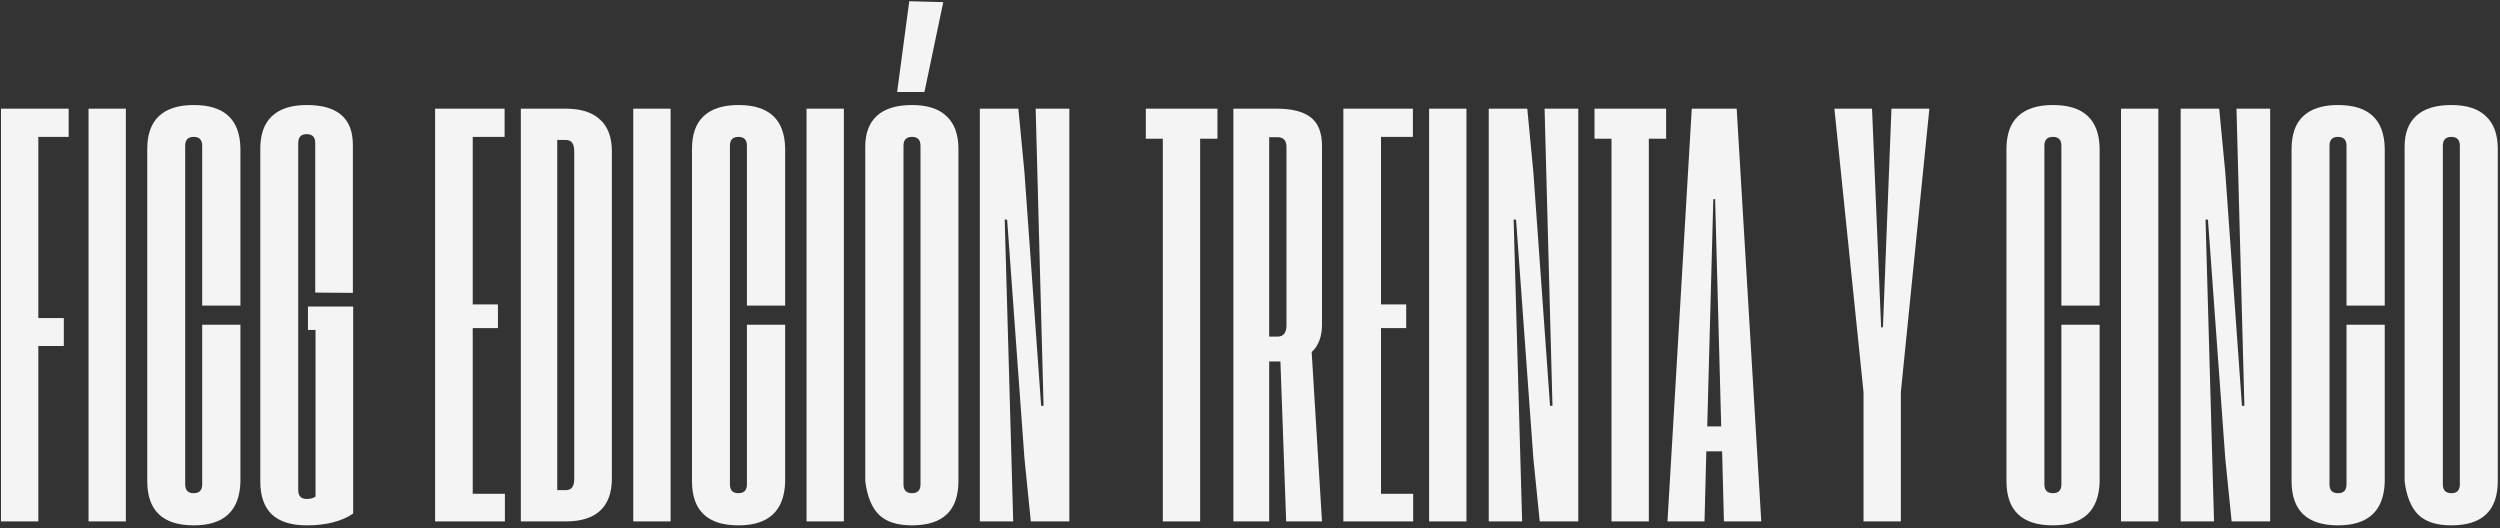 <svg width="724" height="153" viewBox="0 0 724 153" fill="none" xmlns="http://www.w3.org/2000/svg">
<rect x="0" y="0" width="724" height="153" fill="#333333" stroke="none"/>
<path d="M0.285 31.469H19.885V39.643H11.096V92.113H18.479V100.199H11.096V151H0.285V31.469Z" fill="#F4F4F4"/>
<path d="M25.64 31.469H36.45V151H25.64V31.469Z" fill="#F4F4F4"/>
<path d="M56.092 152.143C47.127 152.143 42.645 147.865 42.645 139.311V43.158C42.645 38.94 43.758 35.775 45.985 33.666C48.27 31.498 51.639 30.414 56.092 30.414C64.94 30.414 69.452 34.574 69.627 42.895V88.51H58.553V42.191C58.553 40.492 57.733 39.643 56.092 39.643C54.452 39.643 53.631 40.492 53.631 42.191V140.277C53.631 141.977 54.452 142.826 56.092 142.826C57.733 142.826 58.553 141.977 58.553 140.277V94.047H69.627V139.662C69.334 147.982 64.823 152.143 56.092 152.143Z" fill="#F4F4F4"/>
<path d="M88.83 152.143C84.377 152.143 81.007 151.088 78.722 148.979C76.496 146.811 75.382 143.646 75.382 139.486V43.07C75.382 38.91 76.496 35.775 78.722 33.666C81.007 31.498 84.377 30.414 88.83 30.414C97.736 30.414 102.189 34.252 102.189 41.928V84.818L91.291 84.731V41.4C91.291 39.701 90.47 38.852 88.83 38.852C87.189 38.852 86.369 39.701 86.369 41.4V141.947C86.369 143.646 87.189 144.496 88.83 144.496C89.943 144.496 90.793 144.262 91.379 143.793V95.541H89.181V88.773H102.277V148.715C98.937 151 94.455 152.143 88.83 152.143Z" fill="#F4F4F4"/>
<path d="M126.004 31.469H146.131V39.643H136.902V88.158H144.197V95.014H136.902V143.002H146.219V151H126.004V31.469Z" fill="#F4F4F4"/>
<path d="M150.831 31.469H163.839C168.234 31.469 171.544 32.523 173.771 34.633C176.056 36.684 177.198 39.76 177.198 43.861V138.607C177.198 142.709 176.056 145.814 173.771 147.924C171.544 149.975 168.234 151 163.839 151H150.831V31.469ZM163.751 141.947C164.63 141.947 165.275 141.684 165.685 141.156C166.095 140.629 166.3 139.779 166.3 138.607V43.949C166.3 42.719 166.095 41.84 165.685 41.312C165.275 40.785 164.63 40.522 163.751 40.522H161.378V141.947H163.751Z" fill="#F4F4F4"/>
<path d="M183.393 31.469H194.204V151H183.393V31.469Z" fill="#F4F4F4"/>
<path d="M213.845 152.143C204.88 152.143 200.398 147.865 200.398 139.311V43.158C200.398 38.94 201.511 35.775 203.738 33.666C206.023 31.498 209.392 30.414 213.845 30.414C222.693 30.414 227.205 34.574 227.38 42.895V88.51H216.306V42.191C216.306 40.492 215.486 39.643 213.845 39.643C212.205 39.643 211.384 40.492 211.384 42.191V140.277C211.384 141.977 212.205 142.826 213.845 142.826C215.486 142.826 216.306 141.977 216.306 140.277V94.047H227.38V139.662C227.087 147.982 222.576 152.143 213.845 152.143Z" fill="#F4F4F4"/>
<path d="M233.575 31.469H244.386V151H233.575V31.469Z" fill="#F4F4F4"/>
<path d="M250.58 42.455C250.58 38.529 251.723 35.541 254.008 33.49C256.293 31.439 259.662 30.414 264.115 30.414C268.568 30.414 271.908 31.498 274.135 33.666C276.42 35.775 277.562 38.94 277.562 43.158V139.311C277.562 147.865 273.08 152.143 264.115 152.143C259.779 152.143 256.557 151.088 254.447 148.979C252.396 146.869 251.107 143.646 250.58 139.311V42.455ZM261.654 140.277C261.654 141.977 262.475 142.826 264.115 142.826C265.756 142.826 266.576 141.977 266.576 140.277V42.191C266.576 40.492 265.756 39.643 264.115 39.643C262.475 39.643 261.654 40.492 261.654 42.191V140.277ZM263.324 0.355L273.168 0.619L267.719 26.635H259.809L263.324 0.355Z" fill="#F4F4F4"/>
<path d="M283.757 31.469H294.919L296.677 49.838L301.511 117.514H302.214L299.929 31.469H309.685V151H298.523L296.677 132.719L291.667 63.637L290.964 63.549L293.425 151H283.757V31.469Z" fill="#F4F4F4"/>
<path d="M336.752 40.17H331.83V31.469H352.572V40.17H347.562V151H336.752V40.17Z" fill="#F4F4F4"/>
<path d="M382.848 93.959C382.848 97.475 381.852 100.141 379.86 101.957L382.848 151H372.477L370.807 104.682H367.555V151H357.184V31.469H369.753C374.089 31.469 377.341 32.289 379.509 33.93C381.735 35.57 382.848 38.353 382.848 42.279V93.959ZM370.016 97.475C371.716 97.475 372.565 96.361 372.565 94.135V42.543C372.565 40.668 371.686 39.73 369.929 39.73H367.555V97.475H370.016Z" fill="#F4F4F4"/>
<path d="M389.043 31.469H409.17V39.643H399.941V88.158H407.236V95.014H399.941V143.002H409.258V151H389.043V31.469Z" fill="#F4F4F4"/>
<path d="M413.87 31.469H424.681V151H413.87V31.469Z" fill="#F4F4F4"/>
<path d="M431.139 31.469H442.301L444.059 49.838L448.893 117.514H449.596L447.311 31.469H457.067V151H445.905L444.059 132.719L439.049 63.637L438.346 63.549L440.807 151H431.139V31.469Z" fill="#F4F4F4"/>
<path d="M466.689 40.17H461.767V31.469H482.509V40.17H477.5V151H466.689V40.17Z" fill="#F4F4F4"/>
<path d="M498.723 130.697H494.153L493.626 151H482.903L489.934 31.469H502.942L510.061 151H499.251L498.723 130.697ZM498.46 123.49L496.702 57.66H496.175L494.417 123.49H498.46Z" fill="#F4F4F4"/>
<path d="M539.677 113.559L531.239 31.469H542.138L544.775 94.838L545.302 94.75L547.763 31.469H558.749L550.487 113.559V151H539.677V113.559Z" fill="#F4F4F4"/>
<path d="M594.517 152.143C585.552 152.143 581.07 147.865 581.07 139.311V43.158C581.07 38.94 582.183 35.775 584.41 33.666C586.695 31.498 590.064 30.414 594.517 30.414C603.365 30.414 607.877 34.574 608.052 42.895V88.51H596.978V42.191C596.978 40.492 596.158 39.643 594.517 39.643C592.877 39.643 592.056 40.492 592.056 42.191V140.277C592.056 141.977 592.877 142.826 594.517 142.826C596.158 142.826 596.978 141.977 596.978 140.277V94.047H608.052V139.662C607.759 147.982 603.248 152.143 594.517 152.143Z" fill="#F4F4F4"/>
<path d="M614.247 31.469H625.057V151H614.247V31.469Z" fill="#F4F4F4"/>
<path d="M631.516 31.469H642.678L644.436 49.838L649.27 117.514H649.973L647.688 31.469H657.443V151H646.281L644.436 132.719L639.426 63.637L638.723 63.549L641.184 151H631.516V31.469Z" fill="#F4F4F4"/>
<path d="M677.085 152.143C668.12 152.143 663.638 147.865 663.638 139.311V43.158C663.638 38.94 664.751 35.775 666.978 33.666C669.263 31.498 672.632 30.414 677.085 30.414C685.933 30.414 690.445 34.574 690.62 42.895V88.51H679.546V42.191C679.546 40.492 678.726 39.643 677.085 39.643C675.445 39.643 674.624 40.492 674.624 42.191V140.277C674.624 141.977 675.445 142.826 677.085 142.826C678.726 142.826 679.546 141.977 679.546 140.277V94.047H690.62V139.662C690.327 147.982 685.816 152.143 677.085 152.143Z" fill="#F4F4F4"/>
<path d="M696.375 42.455C696.375 38.529 697.518 35.541 699.803 33.49C702.088 31.439 705.457 30.414 709.911 30.414C714.364 30.414 717.703 31.498 719.93 33.666C722.215 35.775 723.358 38.94 723.358 43.158V139.311C723.358 147.865 718.875 152.143 709.911 152.143C705.575 152.143 702.352 151.088 700.243 148.979C698.192 146.869 696.903 143.646 696.375 139.311V42.455ZM707.45 140.277C707.45 141.977 708.27 142.826 709.911 142.826C711.551 142.826 712.371 141.977 712.371 140.277V42.191C712.371 40.492 711.551 39.643 709.911 39.643C708.27 39.643 707.45 40.492 707.45 42.191V140.277Z" fill="#F4F4F4"/>
</svg>
